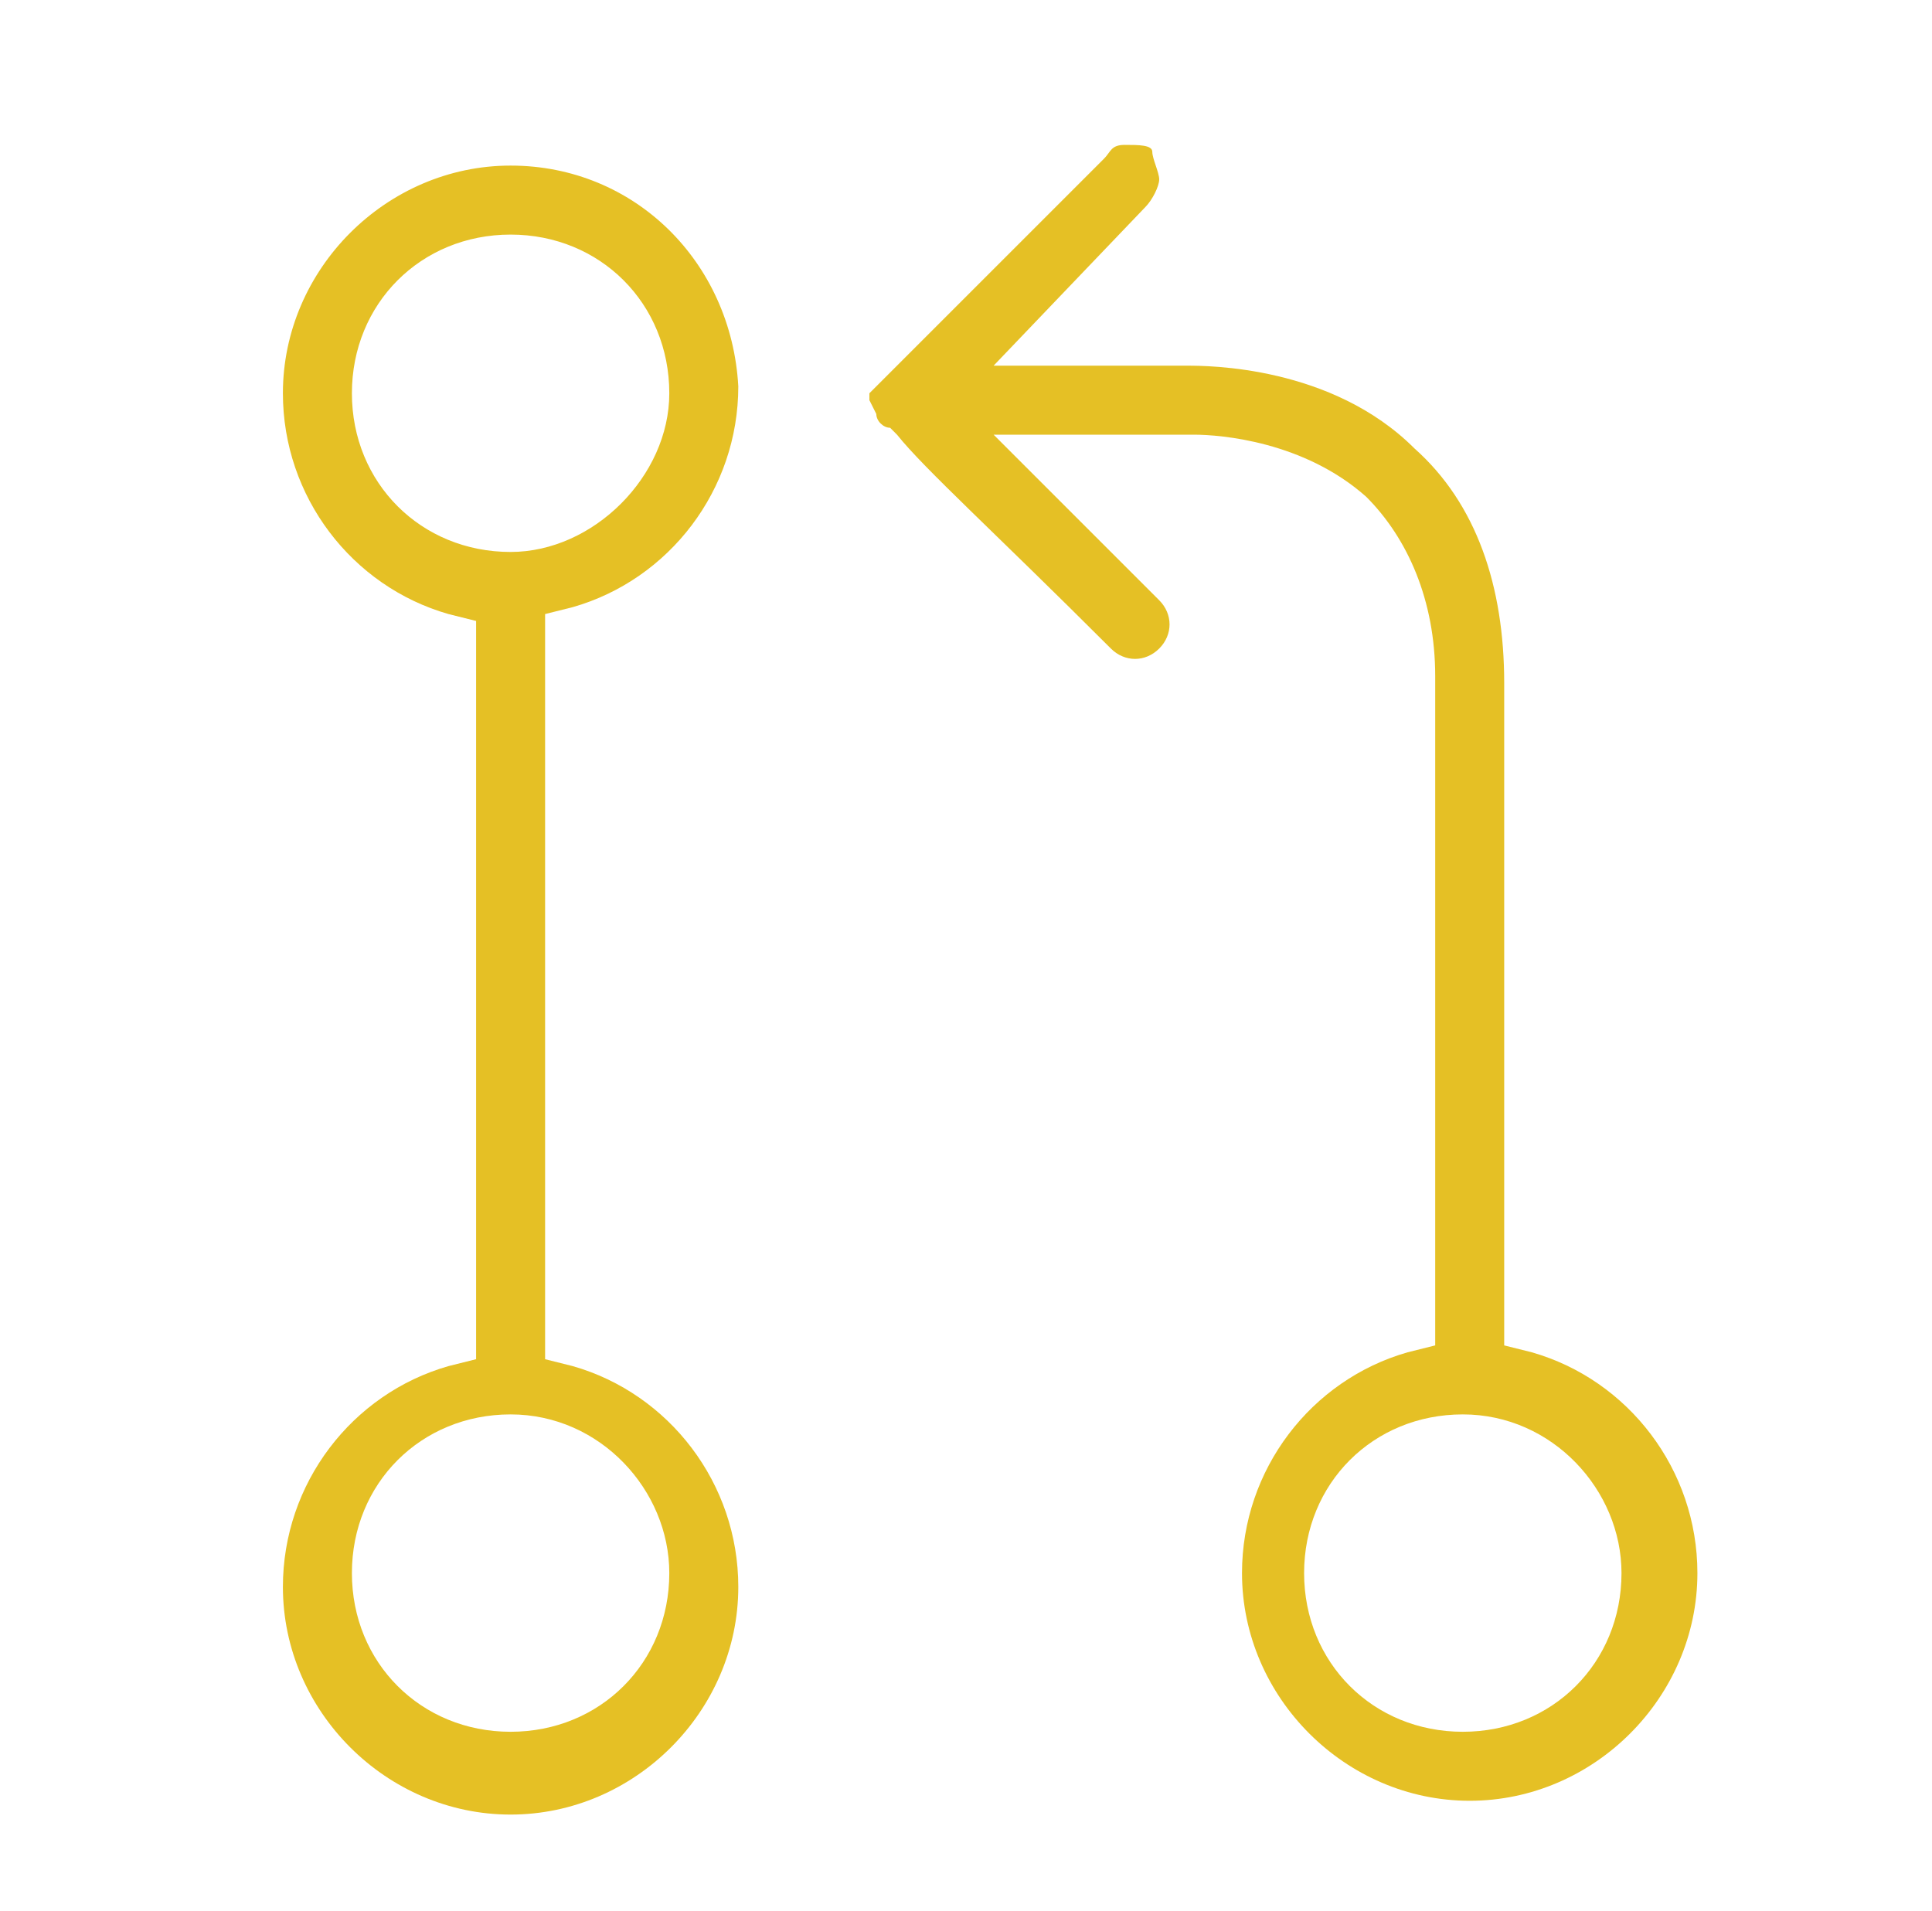 <svg xmlns="http://www.w3.org/2000/svg" xmlns:xlink="http://www.w3.org/1999/xlink" id="pullrequest-icon" x="0" y="0" version="1.1" viewBox="0 0 28 27.7" xml:space="preserve" style="enable-background:new 0 0 28 27.7"><polygon style="fill:none" points="12.6 5.8 12.6 5.8 12.6 5.8"/><circle style="fill:none" cx="21.2" cy="22.8" r="1.3"/><circle style="fill:none" cx="7.4" cy="22.8" r="1.3"/><path style="fill:#e5c025" d="M7.4,2.4c-1.8,0-3.3,1.5-3.3,3.3c0,1.5,1,2.8,2.4,3.2l0.4,0.1v10.7l-0.4,0.1c-1.4,0.4-2.4,1.7-2.4,3.2 c0,1.8,1.5,3.3,3.3,3.3s3.3-1.5,3.3-3.3c0-1.5-1-2.8-2.4-3.2l-0.4-0.1V8.9l0.4-0.1c1.4-0.4,2.4-1.7,2.4-3.2 C10.6,3.8,9.2,2.4,7.4,2.4z M9.7,22.8c0,1.3-1,2.3-2.3,2.3s-2.3-1-2.3-2.3c0-1.3,1-2.3,2.3-2.3S9.7,21.6,9.7,22.8z M7.4,8 c-1.3,0-2.3-1-2.3-2.3c0-1.3,1-2.3,2.3-2.3s2.3,1,2.3,2.3C9.7,6.9,8.6,8,7.4,8z"/><path style="fill:#e5c025" d="M12.7,6c0,0.1,0.1,0.2,0.2,0.2l0.1,0.1c0.4,0.5,1.4,1.4,3.1,3.1c0.2,0.2,0.5,0.2,0.7,0c0.2-0.2,0.2-0.5,0-0.7 l-2.4-2.4l2.8,0c0,0,0,0,0.1,0c0.4,0,1.6,0.1,2.5,0.9c0.6,0.6,1,1.5,1,2.6v9.7l-0.4,0.1c-1.4,0.4-2.4,1.7-2.4,3.2 c0,1.8,1.5,3.3,3.3,3.3s3.3-1.5,3.3-3.3c0-1.5-1-2.8-2.4-3.2l-0.4-0.1V9.9c0-1.4-0.4-2.6-1.3-3.4c-1.2-1.2-3-1.2-3.3-1.2h-2.8 L16.6,3c0.1-0.1,0.2-0.3,0.2-0.4c0-0.1-0.1-0.3-0.1-0.4s-0.2-0.1-0.4-0.1S16.1,2.2,16,2.3c-1.8,1.8-2.6,2.6-3.1,3.1l-0.1,0.1 c-0.1,0.1-0.1,0.1-0.2,0.2l0,0.1c0,0,0,0,0,0l0,0L12.7,6z M23.5,22.8c0,1.3-1,2.3-2.3,2.3s-2.3-1-2.3-2.3c0-1.3,1-2.3,2.3-2.3 S23.5,21.6,23.5,22.8z"/></svg>